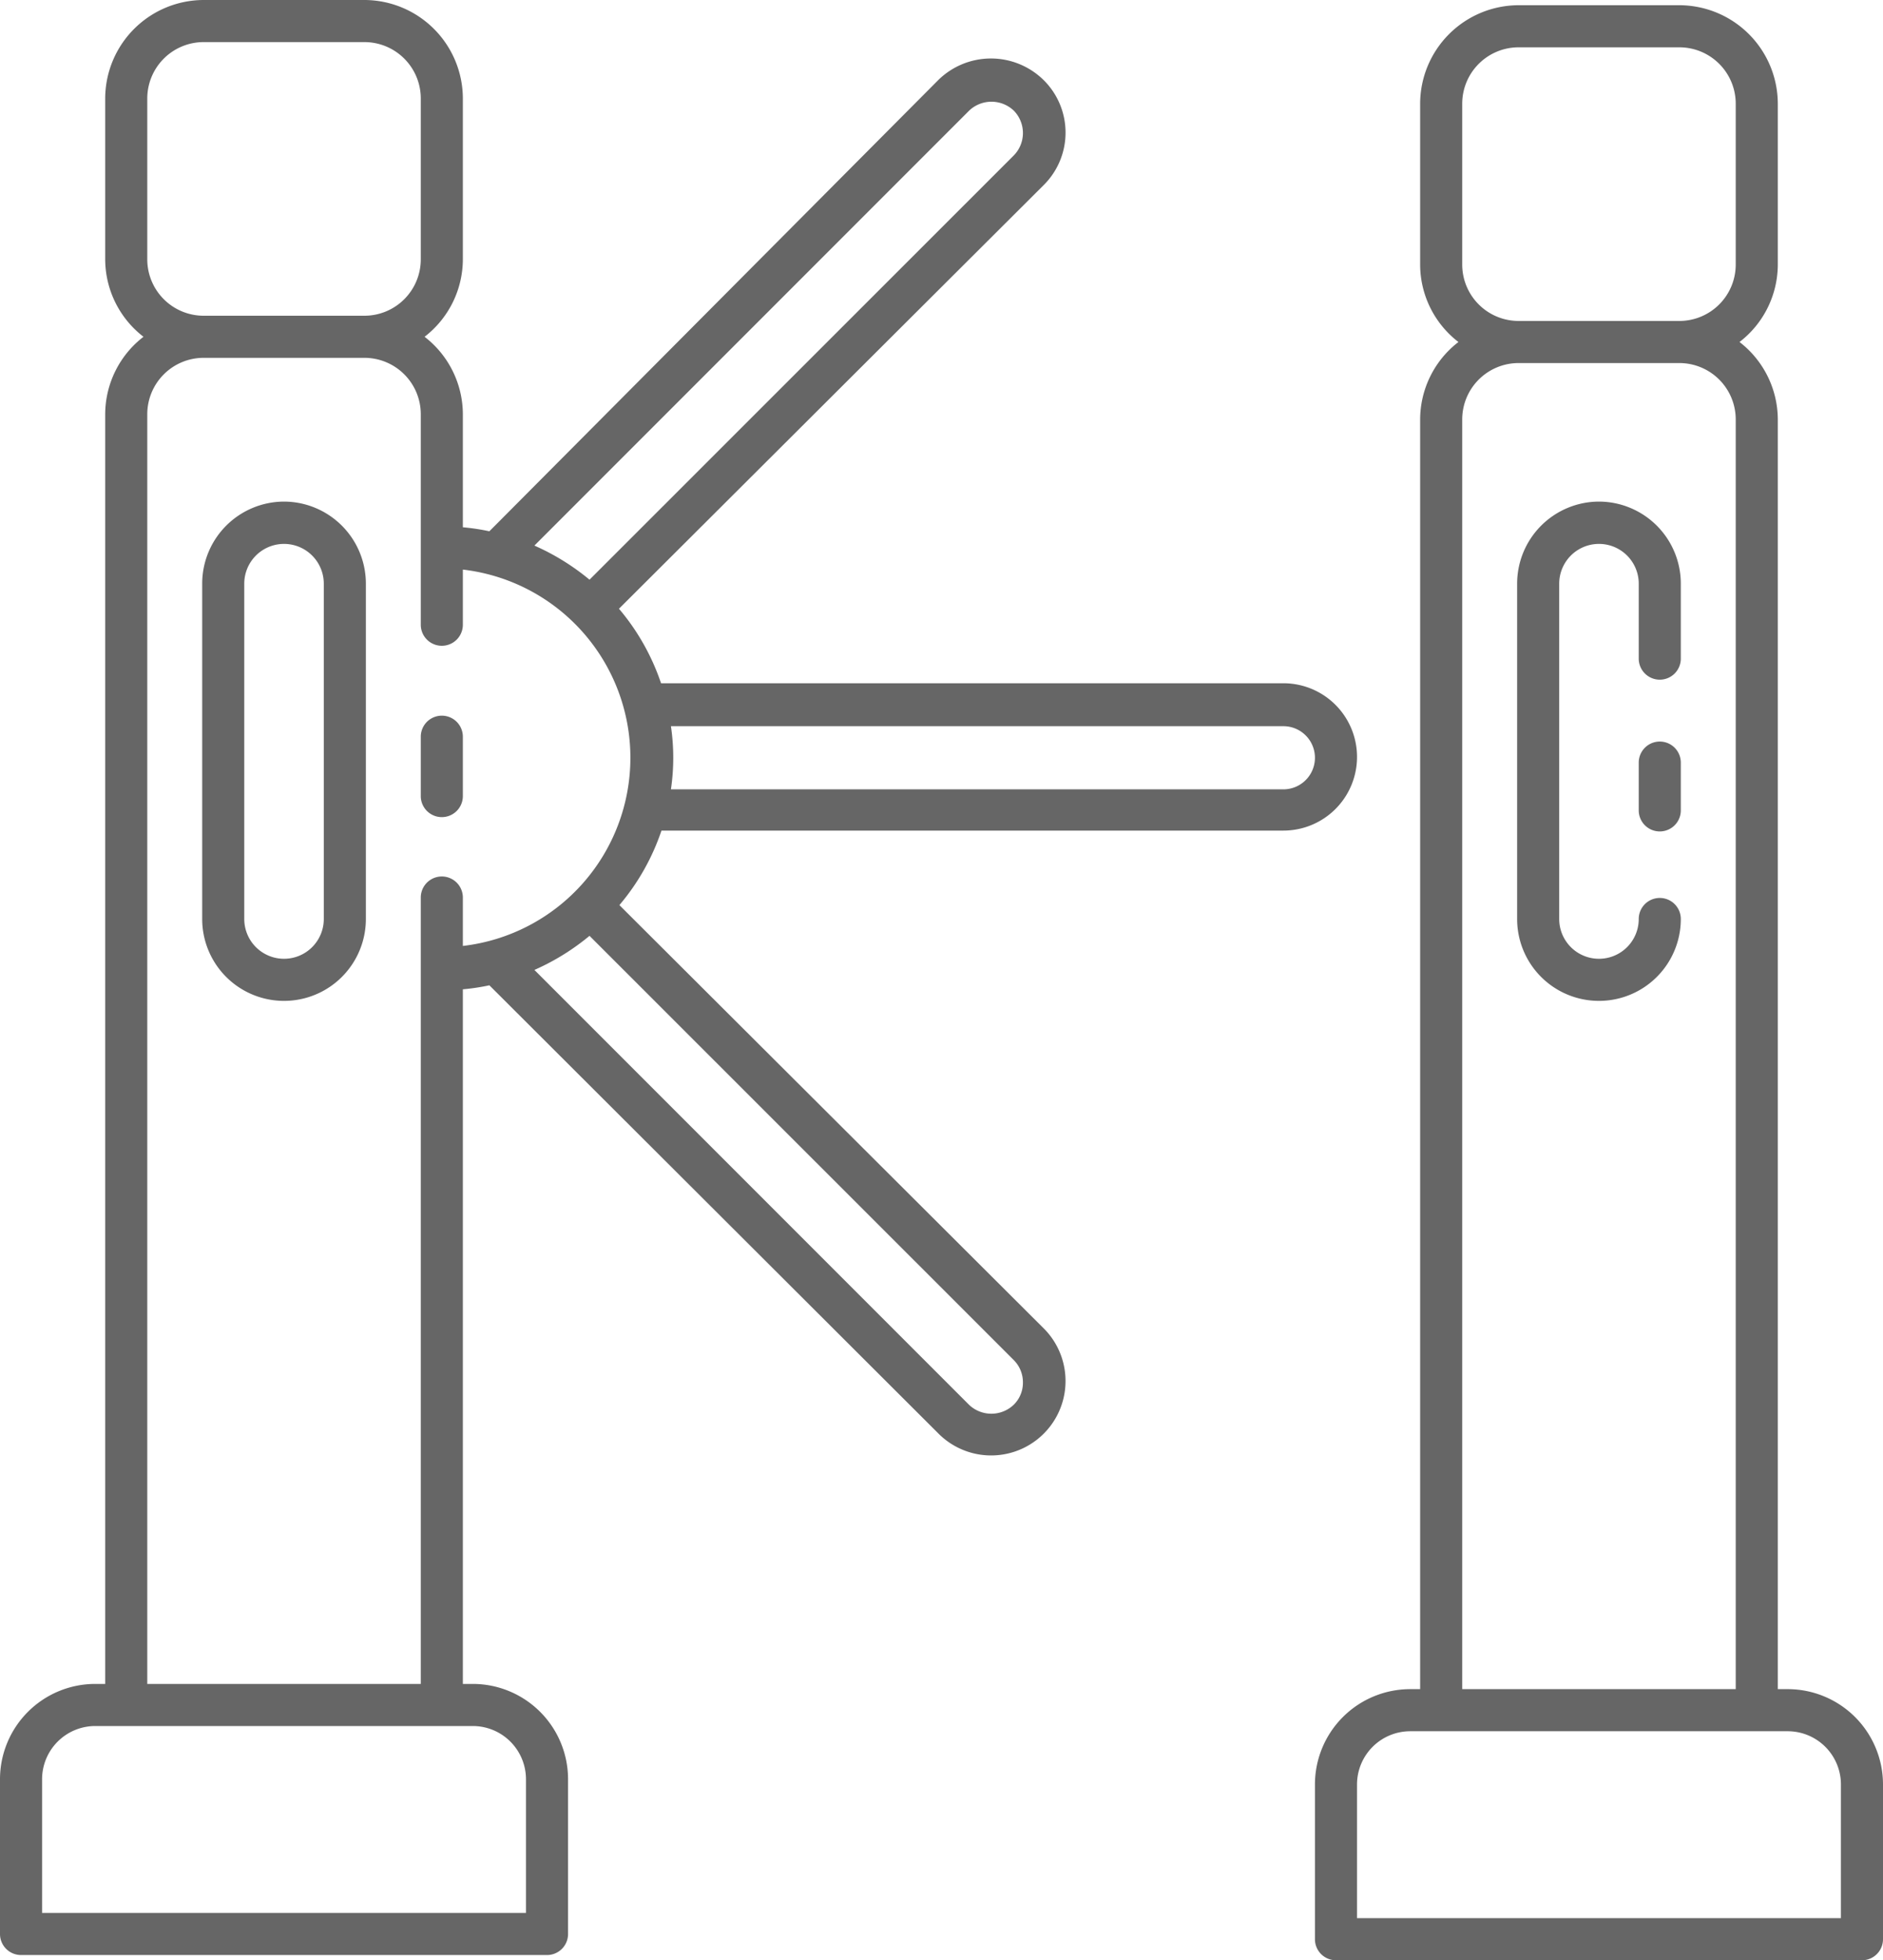<?xml version="1.0" encoding="UTF-8" standalone="no"?>
<svg
   data-name="Layer 38"
   viewBox="0 0 89.5 93.128"
   x="0px"
   y="0px"
   version="1.1"
   id="svg18"
   sodipodi:docname="noun-turnstiles-4454382.svg"
   width="89.5"
   height="93.128"
   xmlns:inkscape="http://www.inkscape.org/namespaces/inkscape"
   xmlns:sodipodi="http://sodipodi.sourceforge.net/DTD/sodipodi-0.dtd"
   xmlns="http://www.w3.org/2000/svg"
   xmlns:svg="http://www.w3.org/2000/svg">
  <defs
     id="defs22" />
  <sodipodi:namedview
     id="namedview20"
     pagecolor="#ffffff"
     bordercolor="#000000"
     borderopacity="0.25"
     inkscape:showpageshadow="2"
     inkscape:pageopacity="0.0"
     inkscape:pagecheckerboard="0"
     inkscape:deskcolor="#d1d1d1"
     showgrid="false" />
  <path
     d="m 1,92.88 h 25 a 1,1 0 0 0 1,-1 V 84.53 A 4.53,4.53 0 0 0 22.47,80 H 22 V 47 a 10.33,10.33 0 0 0 1.26,-0.19 l 21.39,21.34 a 3.536,3.536 0 0 0 5,-5 L 29.44,43 a 10.81,10.81 0 0 0 2,-3.54 H 61 a 3.5,3.5 0 0 0 0,-7 H 31.42 a 10.81,10.81 0 0 0 -2,-3.54 L 49.6,8.8 a 3.51,3.51 0 0 0 0,-5 3.57,3.57 0 0 0 -5,0 L 23.26,25.24 A 10.33,10.33 0 0 0 22,25.05 V 19.68 A 4.66,4.66 0 0 0 20.18,16 4.66,4.66 0 0 0 22,12.32 V 4.68 A 4.69,4.69 0 0 0 17.32,0 H 9.68 A 4.69,4.69 0 0 0 5,4.68 v 7.64 A 4.66,4.66 0 0 0 6.82,16 4.66,4.66 0 0 0 5,19.68 V 80 H 4.53 A 4.53,4.53 0 0 0 0,84.53 v 7.35 a 1,1 0 0 0 1,1 z M 31.89,34.5 H 61 a 1.5,1.5 0 0 1 0,3 H 31.89 a 10.28,10.28 0 0 0 0,-3 z m 16.3,30.12 v 0 a 1.49,1.49 0 0 1 0.43,1.06 1.46,1.46 0 0 1 -0.44,1.06 1.54,1.54 0 0 1 -2.12,0 L 25.4,46.08 a 11.15,11.15 0 0 0 2.62,-1.62 z M 46.06,5.26 a 1.54,1.54 0 0 1 2.13,0 1.52,1.52 0 0 1 0,2.12 L 28.02,27.54 A 11.15,11.15 0 0 0 25.4,25.92 Z M 7,4.68 A 2.68,2.68 0 0 1 9.68,2 h 7.64 A 2.68,2.68 0 0 1 20,4.68 v 7.64 A 2.68,2.68 0 0 1 17.32,15 H 9.68 A 2.68,2.68 0 0 1 7,12.32 Z m 0,15 A 2.68,2.68 0 0 1 9.68,17 h 7.64 A 2.68,2.68 0 0 1 20,19.68 v 10 a 1,1 0 0 0 2,0 v -2.62 a 9,9 0 0 1 0,17.88 v -2.3 a 1,1 0 0 0 -2,0 V 80 H 7 Z M 2,84.53 A 2.53,2.53 0 0 1 4.53,82 H 22.47 A 2.53,2.53 0 0 1 25,84.53 v 6.35 H 2 Z"
     id="path2"
     style="fill:#666666" />
  <path
     d="m 21,38.82 a 1,1 0 0 0 1,-1 V 35 a 1,1 0 1 0 -2,0 v 2.84 a 1,1 0 0 0 1,0.98 z"
     id="path4"
     style="fill:#666666" />
  <path
     d="M 72.18,0.248 A 4.69,4.69 0 0 0 67.5,4.928 v 7.64 a 4.65,4.65 0 0 0 1.82,3.68 4.66,4.66 0 0 0 -1.82,3.68 v 60.32 h -0.47 a 4.53,4.53 0 0 0 -4.53,4.53 v 7.35 a 1,1 0 0 0 1,1 h 25 a 1,1 0 0 0 1,-1 v -7.35 a 4.53,4.53 0 0 0 -4.53,-4.53 H 84.5 v -60.32 a 4.66,4.66 0 0 0 -1.82,-3.68 4.65,4.65 0 0 0 1.82,-3.68 V 4.928 A 4.69,4.69 0 0 0 79.82,0.248 Z M 69.5,19.928 a 2.68,2.68 0 0 1 2.68,-2.68 h 7.64 a 2.68,2.68 0 0 1 2.68,2.68 v 60.32 h -13 z m 14,62.32 h 1.47 a 2.53,2.53 0 0 1 2.53,2.53 v 6.35 h -23 v -6.35 a 2.53,2.53 0 0 1 2.53,-2.53 z m -1,-77.32 v 7.64 a 2.68,2.68 0 0 1 -2.68,2.68 h -7.64 a 2.68,2.68 0 0 1 -2.68,-2.68 V 4.928 a 2.68,2.68 0 0 1 2.68,-2.68 h 7.64 a 2.68,2.68 0 0 1 2.68,2.68 z"
     id="path6"
     style="fill:#666666" />
  <path
     d="m 76,23.83 a 3.9,3.9 0 0 0 -3.89,3.9 v 15.93 a 3.89,3.89 0 0 0 7.78,0 v 0 a 1,1 0 0 0 -1,-1 v 0 a 1,1 0 0 0 -1,1 1.89,1.89 0 0 1 -3.78,0 V 27.73 a 1.89,1.89 0 1 1 3.78,0 v 3.56 a 1,1 0 0 0 1,1 v 0 a 1,1 0 0 0 1,-1 V 27.73 A 3.9,3.9 0 0 0 76,23.83 Z"
     id="path8"
     style="fill:#666666" />
  <path
     d="m 78.89,35.23 v 0 a 1,1 0 0 0 -1,1 v 2.27 a 1,1 0 0 0 1,1 v 0 a 1,1 0 0 0 1,-1 v -2.27 a 1,1 0 0 0 -1,-1 z"
     id="path10"
     style="fill:#666666" />
  <path
     d="m 13.5,23.83 a 3.9,3.9 0 0 0 -3.89,3.9 v 15.93 a 3.89,3.89 0 0 0 7.78,0 V 27.73 a 3.9,3.9 0 0 0 -3.89,-3.9 z m 1.89,19.83 a 1.89,1.89 0 0 1 -3.78,0 V 27.73 a 1.89,1.89 0 1 1 3.78,0 z"
     id="path12"
     style="fill:#666666" />
</svg>
